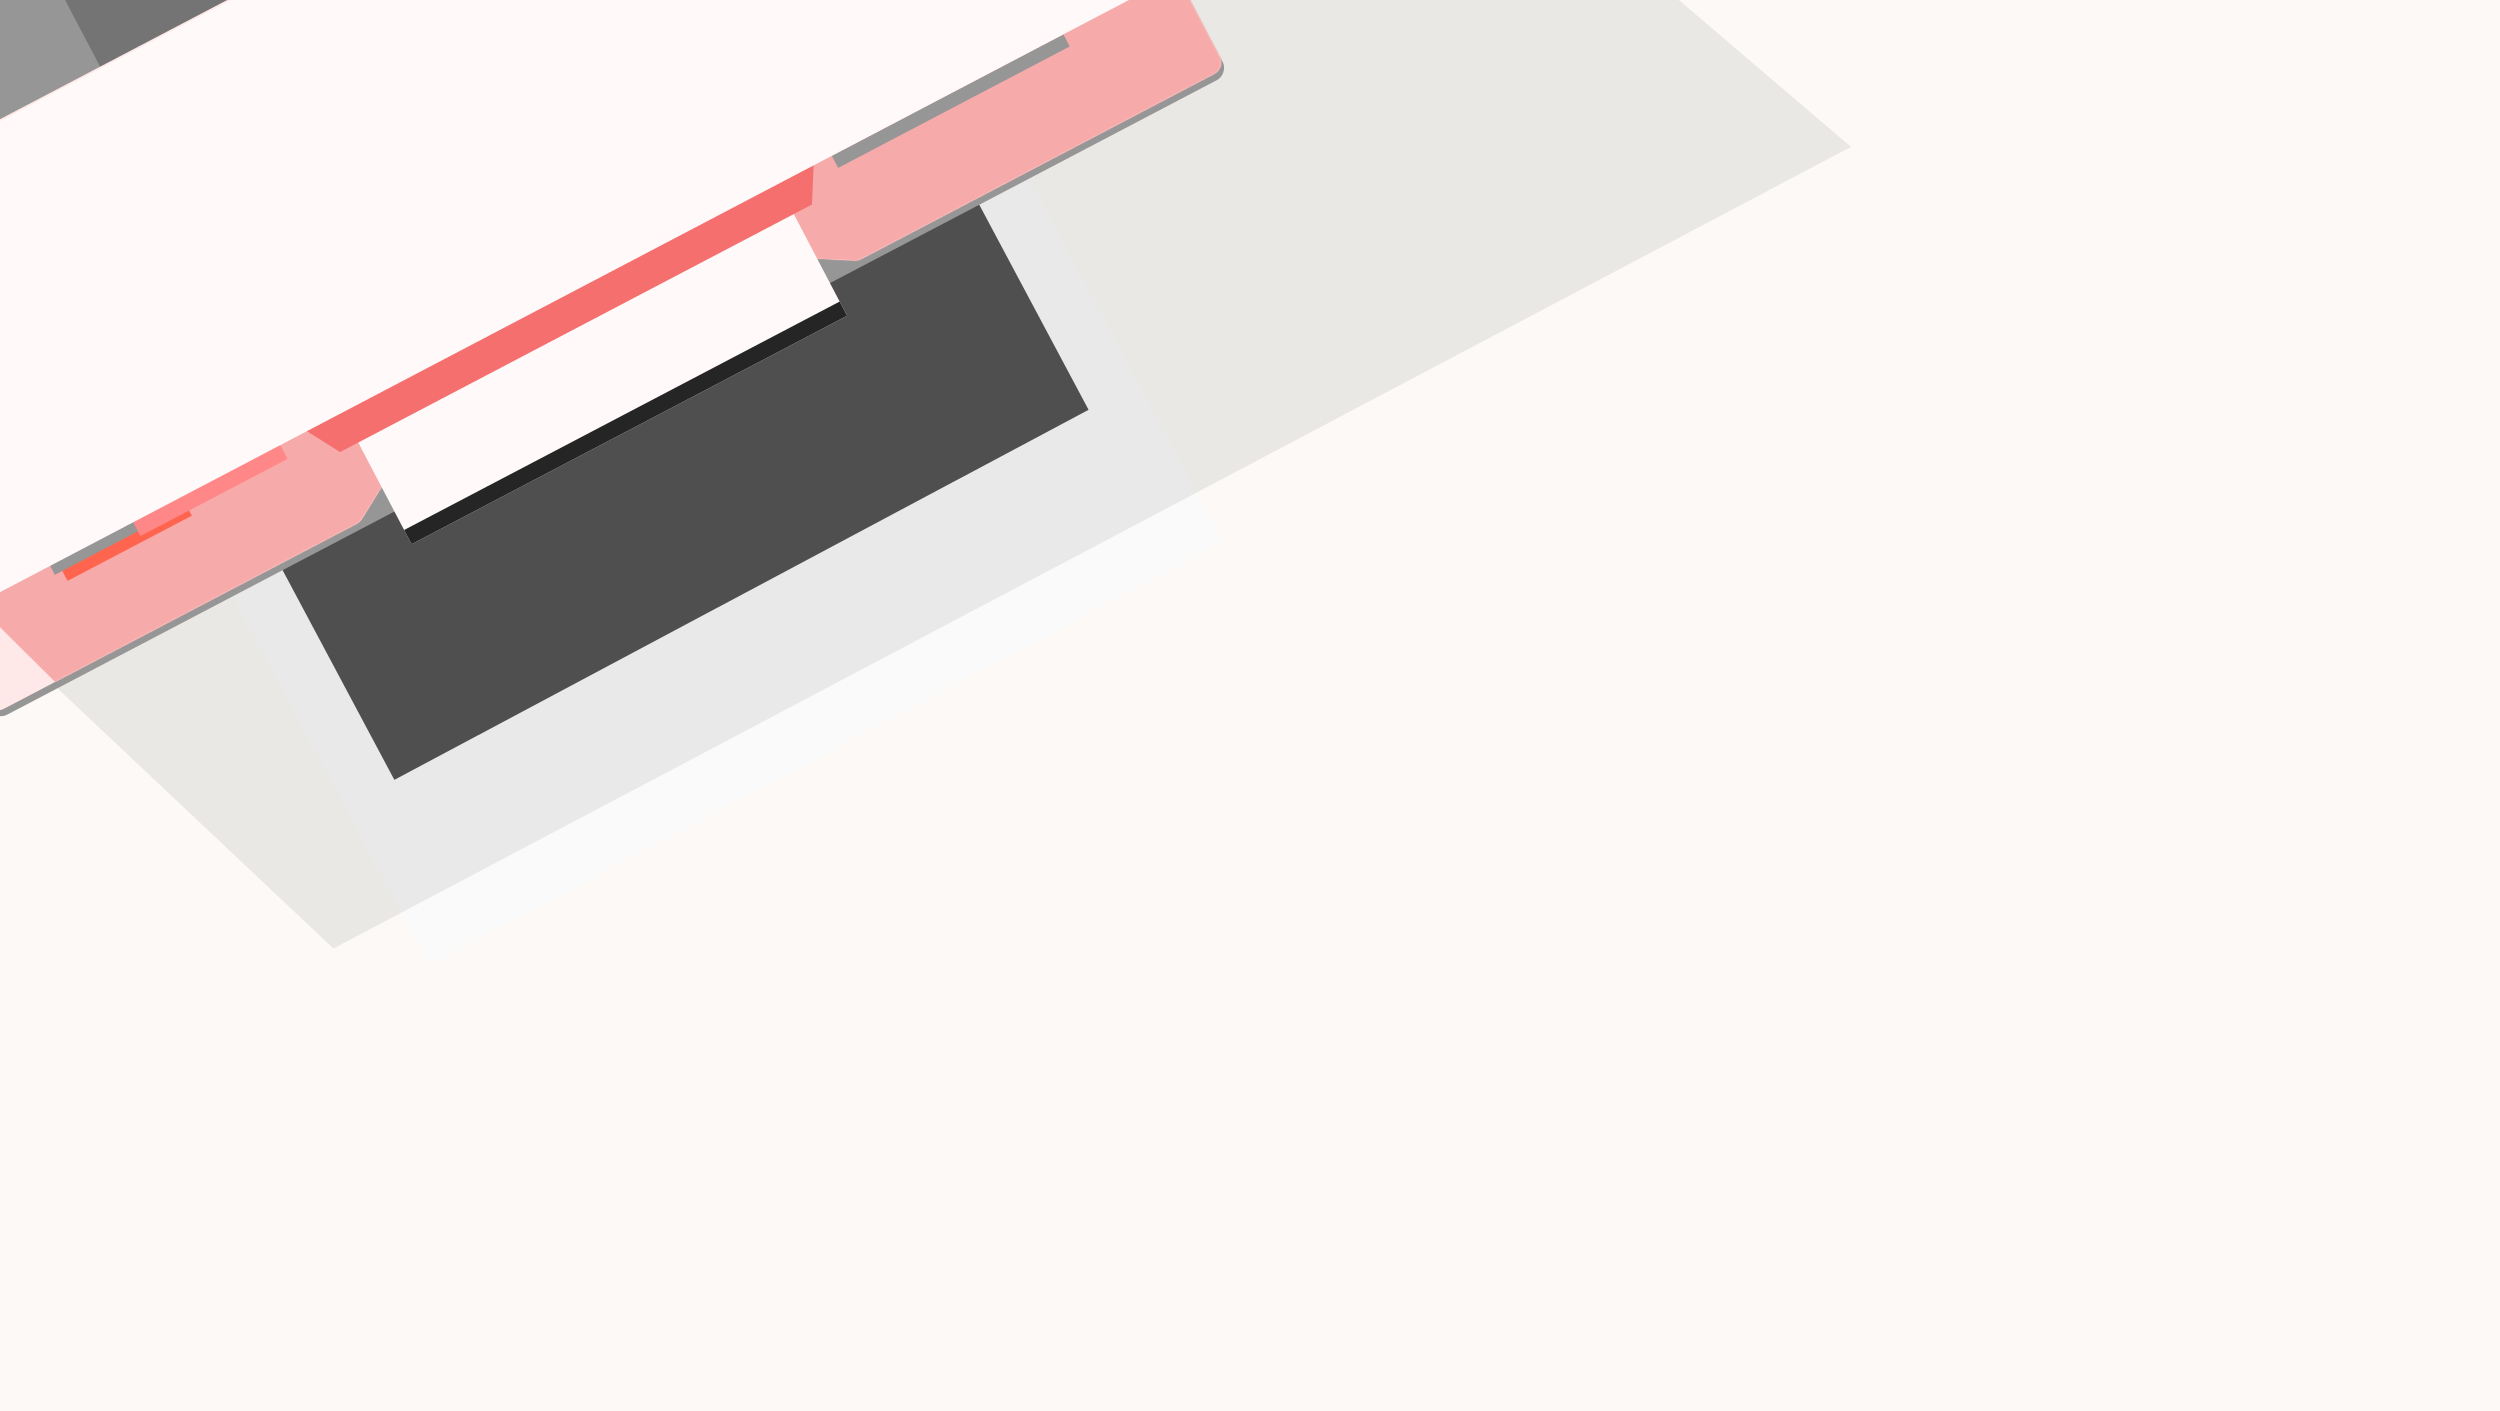<svg width="1920" height="1084" viewBox="0 0 1920 1084" fill="none" xmlns="http://www.w3.org/2000/svg">
<g clip-path="url(#clip0_2210_262)">
<rect width="1920" height="1084" fill="#FCF9F6"/>
<g filter="url(#filter0_d_2210_262)">
<rect x="-24.776" y="73.012" width="690.487" height="753.666" transform="rotate(-28.06 -24.776 73.012)" fill="#FAFAFA"/>
<rect x="38.629" y="100.218" width="604.176" height="561.738" transform="rotate(-28.06 38.629 100.218)" fill="#454545"/>
</g>
<g style="mix-blend-mode:multiply" opacity="0.15" filter="url(#filter1_f_2210_262)">
<path d="M256.065 728.449L-300.946 203.225L849.646 -374.946L1421.56 112.795L256.065 728.449Z" fill="#858585"/>
</g>
<rect x="590.343" y="-617.139" width="760.905" height="1069.64" rx="10" transform="rotate(62.322 590.343 -617.139)" fill="#969696"/>
<rect x="622.767" y="-465.124" width="372.704" height="723.288" rx="18" transform="rotate(62.322 622.767 -465.124)" fill="#747474"/>
<path d="M745.617 -299.584C750.508 -302.15 756.552 -300.265 759.118 -295.374L936.753 43.284C939.318 48.175 937.433 54.219 932.542 56.785L661.44 198.985C659.859 199.814 658.085 200.205 656.302 200.117L611.126 197.89C609.344 197.802 607.57 198.193 605.989 199.022L455.827 277.786L305.665 356.55C304.084 357.379 302.754 358.616 301.813 360.133L277.964 398.565C277.023 400.082 275.693 401.319 274.112 402.149L3.01 544.349C-1.881 546.914 -7.926 545.029 -10.491 540.138L-188.126 201.48C-190.691 196.59 -188.806 190.545 -183.915 187.98L745.617 -299.584Z" fill="#FFE8E8"/>
<mask id="mask0_2210_262" style="mask-type:alpha" maskUnits="userSpaceOnUse" x="-190" y="-301" width="1128" height="847">
<path d="M745.616 -299.583C750.507 -302.149 756.552 -300.264 759.117 -295.373L936.752 43.285C939.318 48.176 937.432 54.22 932.541 56.786L661.439 198.986C659.858 199.815 658.084 200.206 656.302 200.118L611.126 197.891C609.343 197.803 607.569 198.194 605.988 199.023L455.826 277.787L305.664 356.551C304.083 357.38 302.753 358.617 301.812 360.134L277.964 398.566C277.022 400.083 275.692 401.32 274.112 402.15L3.009 544.35C-1.882 546.915 -7.926 545.03 -10.491 540.139L-188.126 201.481C-190.692 196.591 -188.807 190.546 -183.916 187.981L745.616 -299.583Z" fill="#FFEBE8"/>
</mask>
<g mask="url(#mask0_2210_262)">
<path d="M76.855 558.032L-14.649 467.145C-18.18 463.638 -18.594 458.068 -15.622 454.077L-2.677 436.695C-1.857 435.595 -0.82 434.675 0.37 433.992L775.856 -10.585C777.489 -11.521 779.353 -11.977 781.234 -11.901L972.33 -4.159C980.027 -3.847 984.496 4.684 980.37 11.188L884.89 161.74C883.913 163.28 882.534 164.524 880.901 165.337L88.359 559.889C84.522 561.799 79.895 561.052 76.855 558.032Z" fill="#F7AAAA"/>
</g>
<rect x="585.316" y="118.094" width="140.483" height="377.702" transform="rotate(62.322 585.316 118.094)" fill="#FFFAF9"/>
<rect x="644.847" y="231.588" width="12.323" height="377.702" transform="rotate(62.322 644.847 231.588)" fill="#252525"/>
<path d="M625.767 105.842L623.593 157.077L261.147 347.19L217.76 319.852L625.767 105.842Z" fill="#F56F6F"/>
<rect x="142.486" y="386.758" width="10.474" height="107.828" transform="rotate(62.322 142.486 386.758)" fill="#FF644E"/>
<rect x="144.209" y="376.113" width="10.474" height="120.767" transform="rotate(62.322 144.209 376.113)" fill="#969696"/>
<rect x="212.856" y="337.202" width="17.176" height="127.544" transform="rotate(62.322 212.856 337.202)" fill="#FF8787"/>
<rect x="816.674" y="26.396" width="10.474" height="200.816" transform="rotate(62.322 816.674 26.396)" fill="#969696"/>
<rect x="731.606" y="-290.784" width="320.4" height="1016.65" rx="10" transform="rotate(62.322 731.606 -290.784)" fill="#FFFAF9"/>
</g>
<defs>
<filter id="filter0_d_2210_262" x="-28.776" y="-252.787" width="971.843" height="997.877" filterUnits="userSpaceOnUse" color-interpolation-filters="sRGB">
<feFlood flood-opacity="0" result="BackgroundImageFix"/>
<feColorMatrix in="SourceAlpha" type="matrix" values="0 0 0 0 0 0 0 0 0 0 0 0 0 0 0 0 0 0 127 0" result="hardAlpha"/>
<feOffset dy="3"/>
<feGaussianBlur stdDeviation="2"/>
<feComposite in2="hardAlpha" operator="out"/>
<feColorMatrix type="matrix" values="0 0 0 0 0 0 0 0 0 0 0 0 0 0 0 0 0 0 0.15 0"/>
<feBlend mode="normal" in2="BackgroundImageFix" result="effect1_dropShadow_2210_262"/>
<feBlend mode="normal" in="SourceGraphic" in2="effect1_dropShadow_2210_262" result="shape"/>
</filter>
<filter id="filter1_f_2210_262" x="-324.946" y="-398.946" width="1770.5" height="1151.39" filterUnits="userSpaceOnUse" color-interpolation-filters="sRGB">
<feFlood flood-opacity="0" result="BackgroundImageFix"/>
<feBlend mode="normal" in="SourceGraphic" in2="BackgroundImageFix" result="shape"/>
<feGaussianBlur stdDeviation="12" result="effect1_foregroundBlur_2210_262"/>
</filter>
<clipPath id="clip0_2210_262">
<rect width="1920" height="1084" fill="white"/>
</clipPath>
</defs>
</svg>
